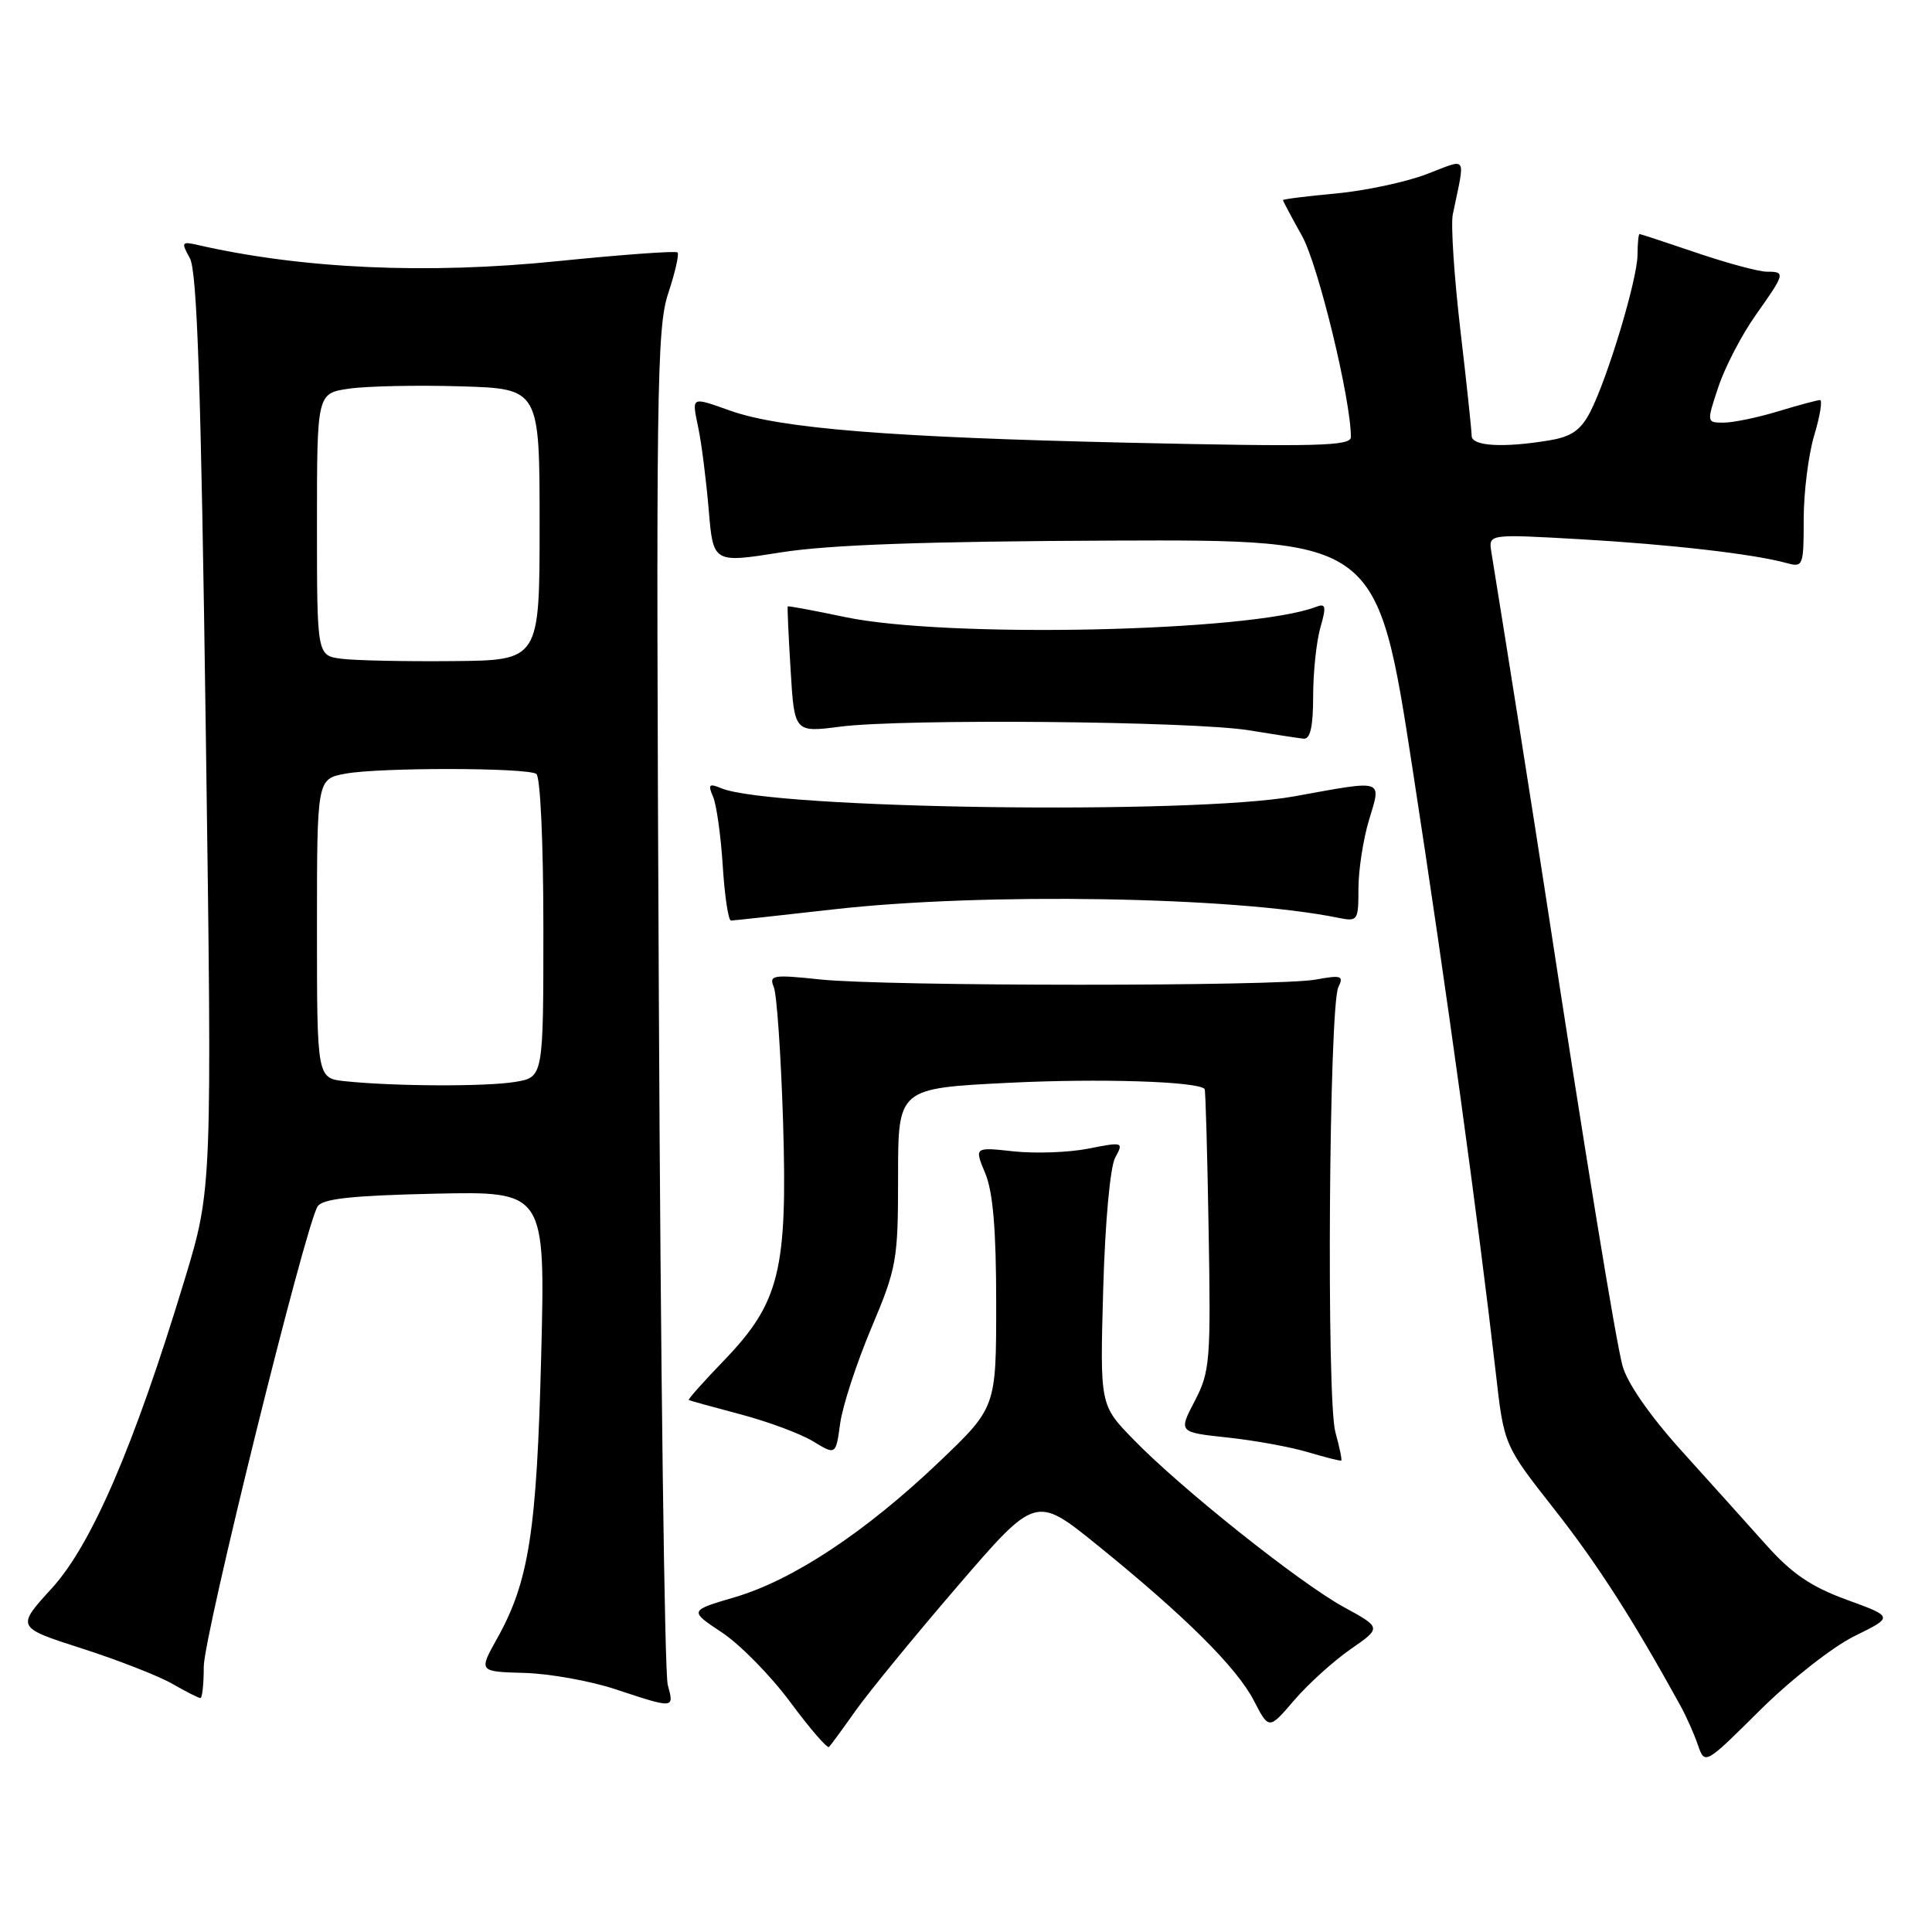 <?xml version="1.0" encoding="UTF-8" standalone="no"?>
<!DOCTYPE svg PUBLIC "-//W3C//DTD SVG 1.1//EN" "http://www.w3.org/Graphics/SVG/1.1/DTD/svg11.dtd" >
<svg xmlns="http://www.w3.org/2000/svg" xmlns:xlink="http://www.w3.org/1999/xlink" version="1.1" viewBox="0 0 256 256">
 <g >
 <path fill="currentColor"
d=" M 245.71 216.80 C 250.92 214.24 250.92 214.24 244.71 211.98 C 239.97 210.25 237.44 208.53 234.00 204.68 C 231.53 201.91 226.46 196.28 222.74 192.16 C 218.60 187.56 215.60 183.24 214.99 180.97 C 214.08 177.59 210.04 152.87 204.94 119.50 C 203.33 108.98 199.70 86.03 197.61 73.13 C 197.23 70.76 197.23 70.76 209.37 71.45 C 221.38 72.14 232.41 73.41 236.75 74.61 C 238.92 75.21 239.00 74.99 239.00 68.78 C 239.00 65.22 239.63 60.22 240.40 57.66 C 241.17 55.10 241.51 53.00 241.15 53.01 C 240.79 53.02 238.29 53.69 235.59 54.51 C 232.89 55.33 229.66 56.00 228.40 56.00 C 226.13 56.00 226.12 55.99 227.70 51.25 C 228.57 48.64 230.79 44.36 232.64 41.75 C 236.56 36.21 236.61 36.00 234.10 36.00 C 233.05 36.00 228.89 34.88 224.85 33.51 C 220.81 32.14 217.39 31.01 217.25 31.01 C 217.11 31.00 216.99 32.24 216.98 33.75 C 216.97 36.99 213.00 50.17 210.70 54.61 C 209.46 57.00 208.21 57.87 205.30 58.35 C 199.15 59.37 195.00 59.12 195.00 57.74 C 195.00 57.05 194.33 50.72 193.50 43.67 C 192.68 36.62 192.23 29.76 192.50 28.42 C 194.17 20.34 194.58 20.97 189.00 23.09 C 186.26 24.13 180.87 25.28 177.01 25.64 C 173.15 25.99 170.00 26.39 170.00 26.52 C 170.00 26.64 171.14 28.78 172.53 31.27 C 174.67 35.10 179.00 52.92 179.00 57.91 C 179.00 59.11 174.55 59.22 149.43 58.66 C 118.05 57.95 103.47 56.78 96.83 54.44 C 91.47 52.55 91.66 52.45 92.54 56.75 C 92.97 58.81 93.58 63.68 93.91 67.56 C 94.50 74.62 94.50 74.62 103.50 73.19 C 109.89 72.18 122.66 71.73 147.50 71.63 C 182.50 71.50 182.50 71.50 187.19 102.00 C 191.68 131.14 195.86 161.53 198.21 182.00 C 199.29 191.50 199.29 191.50 205.97 200.00 C 211.68 207.27 216.32 214.50 222.66 226.00 C 223.42 227.38 224.46 229.71 224.97 231.19 C 225.90 233.87 225.90 233.87 233.20 226.62 C 237.23 222.62 242.83 218.22 245.71 216.80 Z  M 113.38 226.66 C 115.10 224.23 121.17 216.82 126.87 210.19 C 137.24 198.14 137.24 198.14 145.37 204.71 C 157.02 214.14 163.86 220.93 166.15 225.35 C 168.14 229.20 168.14 229.20 171.48 225.30 C 173.31 223.16 176.67 220.12 178.94 218.54 C 183.07 215.68 183.07 215.68 178.05 212.94 C 172.17 209.72 156.39 197.15 150.13 190.68 C 145.75 186.17 145.75 186.17 146.18 170.84 C 146.43 161.97 147.10 154.61 147.77 153.39 C 148.90 151.32 148.82 151.29 144.21 152.20 C 141.62 152.71 137.16 152.87 134.30 152.56 C 129.10 151.99 129.10 151.99 130.55 155.47 C 131.58 157.93 132.00 162.94 132.00 172.72 C 132.00 186.50 132.00 186.50 124.42 193.73 C 114.70 202.99 105.09 209.36 97.39 211.63 C 91.30 213.42 91.30 213.42 95.67 216.32 C 98.07 217.91 102.15 222.07 104.73 225.56 C 107.32 229.05 109.62 231.72 109.85 231.48 C 110.08 231.25 111.67 229.08 113.38 226.66 Z  M 88.48 223.25 C 88.06 221.74 87.53 180.76 87.30 132.20 C 86.91 51.78 87.02 43.45 88.54 38.88 C 89.45 36.13 90.01 33.68 89.78 33.45 C 89.55 33.22 82.42 33.74 73.93 34.60 C 56.62 36.37 40.09 35.63 26.20 32.46 C 24.06 31.97 23.99 32.10 25.16 34.22 C 26.12 35.94 26.64 51.30 27.27 97.01 C 28.11 157.52 28.11 157.52 24.48 169.51 C 17.81 191.52 12.15 204.67 6.87 210.45 C 2.14 215.63 2.14 215.63 10.82 218.42 C 15.59 219.95 20.99 222.06 22.81 223.10 C 24.63 224.15 26.31 225.00 26.56 225.00 C 26.80 225.00 27.00 223.13 27.00 220.84 C 27.00 216.78 40.40 162.59 42.08 159.87 C 42.72 158.84 46.50 158.42 57.59 158.17 C 72.26 157.85 72.26 157.85 71.71 179.67 C 71.12 202.94 70.09 209.57 65.87 217.11 C 63.42 221.50 63.42 221.50 69.46 221.67 C 72.78 221.76 78.20 222.73 81.50 223.82 C 89.40 226.43 89.35 226.43 88.48 223.25 Z  M 176.94 189.75 C 175.75 185.42 176.10 133.32 177.34 130.80 C 178.08 129.29 177.73 129.18 174.34 129.80 C 169.29 130.72 117.45 130.71 108.65 129.78 C 102.41 129.12 101.87 129.21 102.53 130.78 C 102.93 131.73 103.48 139.75 103.76 148.61 C 104.36 168.36 103.31 172.61 95.89 180.31 C 93.21 183.09 91.13 185.43 91.26 185.51 C 91.39 185.59 94.47 186.44 98.10 187.40 C 101.73 188.36 106.07 189.97 107.73 190.98 C 110.75 192.82 110.75 192.82 111.33 188.59 C 111.65 186.27 113.51 180.59 115.46 175.96 C 118.83 167.96 119.00 167.01 119.00 155.88 C 119.00 144.21 119.00 144.21 133.60 143.48 C 145.62 142.88 158.61 143.28 159.62 144.29 C 159.74 144.41 159.98 152.83 160.15 163.00 C 160.45 180.35 160.33 181.76 158.31 185.64 C 156.15 189.78 156.15 189.78 162.66 190.48 C 166.24 190.86 171.05 191.74 173.34 192.43 C 175.63 193.11 177.60 193.61 177.72 193.53 C 177.85 193.45 177.49 191.75 176.94 189.75 Z  M 110.50 120.49 C 130.34 118.25 163.47 118.80 177.25 121.60 C 179.92 122.14 180.00 122.03 180.00 117.74 C 180.00 115.31 180.63 111.22 181.40 108.66 C 183.05 103.17 183.57 103.33 171.50 105.52 C 157.86 107.98 102.24 107.20 95.58 104.45 C 93.95 103.77 93.78 103.95 94.49 105.58 C 94.94 106.63 95.52 110.76 95.77 114.75 C 96.02 118.74 96.51 121.99 96.86 121.98 C 97.21 121.97 103.35 121.30 110.50 120.49 Z  M 174.00 92.24 C 174.00 89.08 174.43 84.99 174.96 83.15 C 175.77 80.32 175.68 79.91 174.36 80.42 C 165.71 83.73 125.56 84.60 112.00 81.77 C 107.88 80.90 104.45 80.27 104.38 80.35 C 104.31 80.43 104.48 84.23 104.76 88.78 C 105.26 97.07 105.26 97.07 111.38 96.28 C 119.75 95.21 158.11 95.56 165.50 96.77 C 168.80 97.31 172.06 97.81 172.75 97.88 C 173.62 97.96 174.00 96.25 174.00 92.24 Z  M 45.75 143.27 C 42.00 142.88 42.00 142.88 42.00 123.05 C 42.00 103.22 42.00 103.22 45.75 102.52 C 50.17 101.68 69.70 101.70 71.06 102.54 C 71.60 102.87 72.00 111.67 72.00 122.93 C 72.00 142.74 72.00 142.74 68.25 143.36 C 64.36 144.00 52.28 143.95 45.75 143.27 Z  M 45.25 87.29 C 42.00 86.87 42.00 86.87 42.00 69.50 C 42.00 52.12 42.00 52.12 46.25 51.50 C 48.59 51.16 55.22 51.02 61.00 51.19 C 71.50 51.50 71.50 51.50 71.50 69.50 C 71.50 87.50 71.50 87.50 60.00 87.60 C 53.67 87.66 47.04 87.52 45.25 87.29 Z "/>
</g>
</svg>